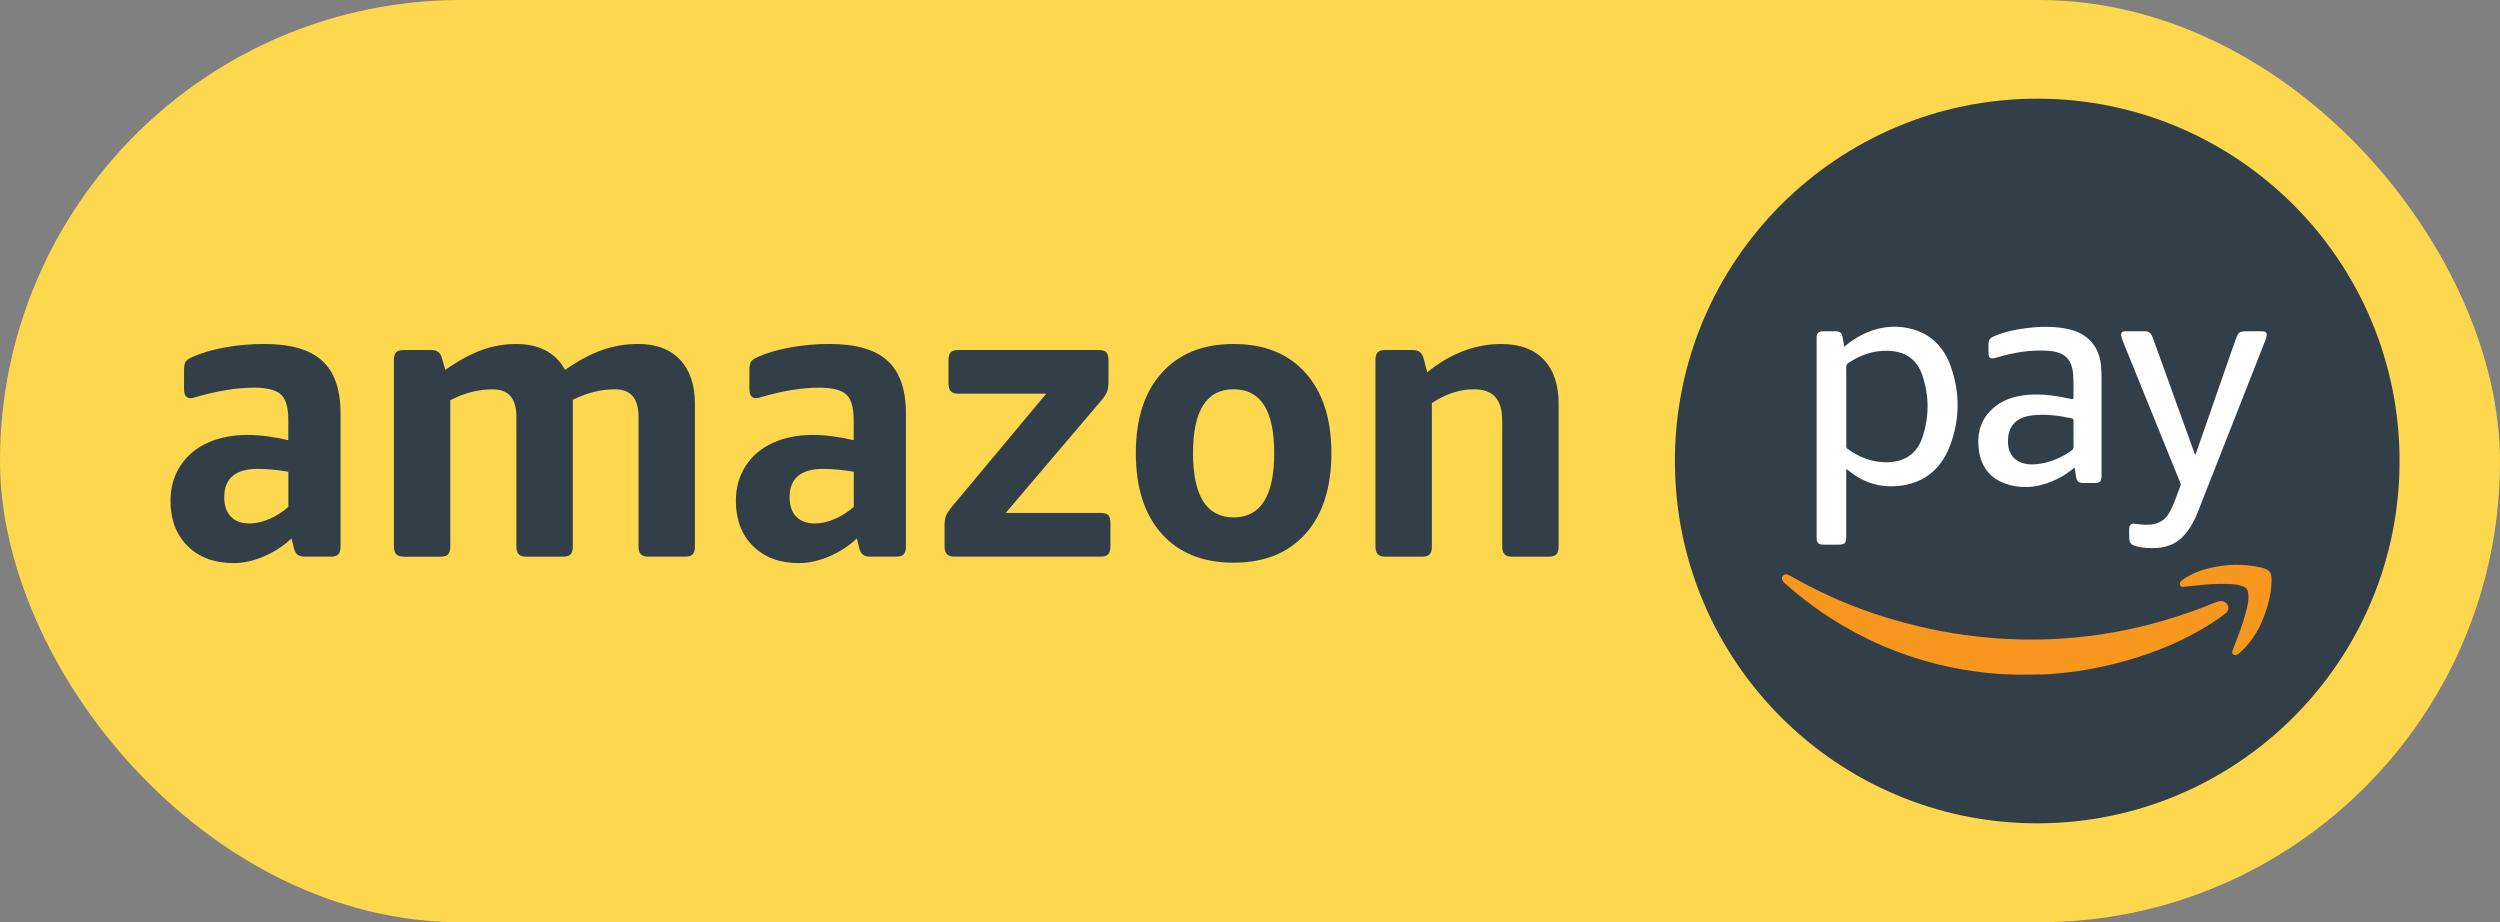 <?xml version="1.0" encoding="UTF-8"?><svg id="Layer_1" xmlns="http://www.w3.org/2000/svg" viewBox="0 0 617.74 227.89"><rect x="0" y="0" width="617.74" height="227.89" fill="#808080" stroke="none"/><defs><style>.cls-1{fill:#333f48;}.cls-1,.cls-2,.cls-3,.cls-4{stroke-width:0px;}.cls-2{fill:#fff;}.cls-3{fill:#fdd74e;}.cls-4{fill:#f7971d;}</style></defs><rect class="cls-3" x="0" y="0" width="617.74" height="227.89" rx="113.94" ry="113.94"/><path class="cls-1" d="M57.69,139.14c-4.71,0-8.48-1.4-11.31-4.2-2.83-2.8-4.25-6.53-4.25-11.19,0-3.26.81-6.14,2.43-8.64s3.87-4.4,6.73-5.69c2.86-1.3,6.14-1.95,9.83-1.95,3.06,0,6.43.43,10.12,1.3v-4.99c0-3.06-.61-5.16-1.81-6.29-1.21-1.13-3.44-1.7-6.68-1.7-4.33,0-9.2.8-14.61,2.4-.19.07-.38.12-.57.15-.19.03-.35.05-.48.05-1.08,0-1.62-.77-1.62-2.3v-4.5c0-1.06.13-1.8.38-2.2.25-.4.83-.8,1.72-1.2,2.23-1,4.92-1.78,8.07-2.35s6.35-.85,9.6-.85c6.56,0,11.35,1.38,14.37,4.15,3.02,2.76,4.54,7.11,4.54,13.04v32.86c0,.87-.18,1.5-.53,1.9-.35.4-.97.6-1.86.6h-6.49c-.76,0-1.35-.17-1.77-.5s-.72-.9-.91-1.7l-.57-2.3c-1.97,1.87-4.25,3.35-6.83,4.45-2.58,1.1-5.08,1.65-7.5,1.65ZM61.61,129.35c1.59,0,3.23-.37,4.92-1.1,1.69-.73,3.26-1.73,4.73-3v-8.69c-2.8-.47-5.32-.7-7.54-.7-5.54,0-8.31,2.33-8.31,6.99,0,2.07.54,3.66,1.62,4.79,1.08,1.13,2.61,1.7,4.58,1.7Z"/><path class="cls-1" d="M99.71,137.54c-.83,0-1.43-.2-1.81-.6-.38-.4-.57-1.03-.57-1.9v-46.05c0-.93.19-1.58.57-1.95.38-.37.99-.55,1.81-.55h6.88c1.46,0,2.35.73,2.67,2.2l.76,2.7c3.37-2.33,6.41-3.98,9.12-4.94,2.71-.96,5.49-1.45,8.36-1.45,5.73,0,9.77,2.13,12.13,6.39,3.25-2.26,6.3-3.9,9.17-4.9,2.86-1,5.82-1.5,8.88-1.5,4.46,0,7.91,1.3,10.36,3.9,2.45,2.6,3.67,6.23,3.67,10.89v35.26c0,.87-.18,1.5-.52,1.9-.35.4-.97.6-1.86.6h-9.17c-.83,0-1.43-.2-1.81-.6-.38-.4-.57-1.03-.57-1.9v-32.06c0-4.53-1.94-6.79-5.83-6.79-3.44,0-6.91.87-10.41,2.6v36.26c0,.87-.18,1.5-.53,1.9-.35.4-.97.6-1.86.6h-9.17c-.83,0-1.43-.2-1.81-.6-.38-.4-.57-1.03-.57-1.9v-32.06c0-4.53-1.94-6.79-5.83-6.79-3.57,0-7.07.9-10.5,2.7v36.16c0,.87-.18,1.5-.53,1.9-.35.4-.97.6-1.86.6h-9.17Z"/><path class="cls-1" d="M197.39,139.14c-4.71,0-8.48-1.4-11.31-4.2-2.83-2.8-4.25-6.53-4.25-11.19,0-3.26.81-6.14,2.43-8.64s3.87-4.4,6.73-5.69c2.86-1.3,6.14-1.95,9.83-1.95,3.06,0,6.43.43,10.12,1.3v-4.99c0-3.06-.61-5.16-1.81-6.29-1.21-1.13-3.44-1.7-6.68-1.7-4.33,0-9.2.8-14.61,2.4-.19.07-.38.12-.57.15-.19.03-.35.05-.48.05-1.08,0-1.62-.77-1.62-2.3v-4.5c0-1.06.13-1.8.38-2.2.25-.4.83-.8,1.72-1.2,2.23-1,4.92-1.78,8.07-2.35s6.35-.85,9.6-.85c6.56,0,11.35,1.38,14.37,4.15,3.02,2.76,4.54,7.11,4.54,13.04v32.86c0,.87-.18,1.5-.53,1.9-.35.4-.97.6-1.86.6h-6.49c-.76,0-1.35-.17-1.77-.5s-.72-.9-.91-1.7l-.57-2.3c-1.97,1.87-4.25,3.35-6.83,4.45-2.58,1.1-5.08,1.65-7.5,1.65ZM201.31,129.35c1.59,0,3.23-.37,4.92-1.1,1.69-.73,3.26-1.73,4.73-3v-8.69c-2.8-.47-5.32-.7-7.54-.7-5.54,0-8.31,2.33-8.31,6.99,0,2.07.54,3.66,1.62,4.79,1.08,1.13,2.61,1.7,4.58,1.7Z"/><path class="cls-1" d="M235.78,137.54c-.83,0-1.43-.2-1.81-.6-.38-.4-.57-1.03-.57-1.9v-5.09c0-1.06.11-1.88.33-2.45.22-.56.62-1.21,1.2-1.95l23.59-28.27h-21.77c-.83,0-1.43-.2-1.81-.6-.38-.4-.57-1.03-.57-1.9v-5.79c0-.93.19-1.58.57-1.95.38-.37.98-.55,1.81-.55h34.76c.89,0,1.51.18,1.86.55.35.37.53,1.02.53,1.95v5.29c0,1.07-.11,1.88-.33,2.45-.22.57-.62,1.22-1.2,1.95l-23.87,28.07h23.49c.89,0,1.51.18,1.86.55.35.37.53,1.02.53,1.95v5.79c0,.87-.18,1.5-.53,1.9-.35.4-.97.6-1.86.6h-36.19Z"/><path class="cls-1" d="M304.82,139.04c-7.58,0-13.5-2.38-17.76-7.14-4.27-4.76-6.4-11.4-6.4-19.93s2.13-15.07,6.4-19.83c4.26-4.76,10.18-7.14,17.76-7.14s13.5,2.38,17.76,7.14c4.26,4.76,6.4,11.37,6.4,19.83s-2.13,15.17-6.4,19.93c-4.27,4.76-10.19,7.14-17.76,7.14ZM304.82,127.85c6.68,0,10.03-5.29,10.03-15.88s-3.34-15.78-10.03-15.78-10.03,5.26-10.03,15.78,3.34,15.88,10.03,15.88Z"/><path class="cls-1" d="M342.25,137.54c-.83,0-1.43-.2-1.81-.6-.38-.4-.57-1.03-.57-1.9v-46.05c0-.93.19-1.58.57-1.95.38-.37.99-.55,1.81-.55h6.88c1.46,0,2.35.73,2.67,2.2l.86,3.3c5.73-4.66,11.84-6.99,18.33-6.99,4.52,0,8,1.28,10.46,3.85,2.45,2.56,3.68,6.21,3.68,10.94v35.26c0,.87-.18,1.5-.53,1.9-.35.4-.97.6-1.86.6h-9.17c-.83,0-1.43-.2-1.81-.6-.38-.4-.57-1.03-.57-1.9v-30.97c0-2.73-.57-4.73-1.72-5.99-1.14-1.26-2.9-1.9-5.25-1.9-3.5,0-6.97,1.13-10.41,3.4v35.46c0,.87-.18,1.5-.53,1.9-.35.4-.97.6-1.86.6h-9.17Z"/><circle class="cls-1" cx="503.39" cy="113.91" r="89.53"/><path class="cls-2" d="M542.49,112.39c2.05-5.88,4.09-11.76,6.14-17.64,1.3-3.72,2.58-7.45,3.91-11.16.53-1.48.92-1.72,2.48-1.73.86,0,1.72,0,2.57,0,.52,0,1.04-.02,1.56.01.74.04,1.03.39.92,1.12-.06.38-.18.76-.32,1.12-5.58,14.19-11.15,28.38-16.74,42.57-.78,1.99-1.8,3.85-3.22,5.48-1.81,2.08-4.14,3.08-6.85,3.24-1.77.11-3.53.02-5.26-.47-1.1-.31-1.51-.8-1.55-1.94-.03-.78-.03-1.56,0-2.34.03-.97.42-1.34,1.38-1.22,1.24.16,2.47.29,3.73.2,2.03-.14,3.62-1.01,4.69-2.78,1.3-2.15,1.94-4.58,2.87-6.88.14-.34-.04-.6-.15-.89-4.66-11.49-9.32-22.98-13.97-34.47-.21-.53-.42-1.07-.53-1.62-.14-.71.19-1.12.91-1.13,1.69-.02,3.38-.01,5.07,0,1.03.01,1.49.7,1.8,1.56.83,2.29,1.67,4.58,2.49,6.87,2.57,7.12,5.14,14.25,7.71,21.37.09.24.11.52.36.7Z"/><path class="cls-4" d="M493.63,166.51c-15.64-1.22-29.99-6.16-43.02-14.91-3.39-2.28-6.59-4.82-9.64-7.53-.15-.14-.3-.29-.42-.46-.27-.39-.35-.82-.06-1.24.31-.45.78-.52,1.25-.37.39.12.75.35,1.11.55,9.88,5.63,20.39,9.67,31.46,12.27,7.28,1.71,14.65,2.74,22.12,3.09,17.6.82,34.5-2.3,50.78-8.97.46-.19.9-.4,1.41-.42.83-.03,1.58.38,1.87,1.03.3.68.15,1.46-.57,2.02-1.02.8-2.09,1.55-3.18,2.25-7.82,5.03-16.35,8.33-25.37,10.47-5.27,1.25-10.61,2.05-16.02,2.35-.15,0-6.63.11-7.09.07-.25,0-3.97-.14-4.62-.19Z"/><path class="cls-4" d="M548.89,144.27c-2.97,0-5.91.38-8.86.68-.49.05-1.12.25-1.35-.41-.21-.63.28-1.02.73-1.33,1.98-1.4,4.19-2.28,6.54-2.83,4.26-1,8.54-1.15,12.82-.13.08.02.15.03.23.05,1.83.54,2.27,1.08,2.29,2.99.02,2.09-.35,4.14-.92,6.14-1.1,3.93-2.78,7.55-5.59,10.57-.49.53-1.04,1.02-1.59,1.49-.39.33-.9.56-1.36.21-.45-.35-.23-.86-.06-1.29,1.19-3.02,2.38-6.04,3.2-9.18.37-1.41.69-2.83.59-4.3-.09-1.29-.47-1.77-1.74-2.17-1.61-.52-3.28-.47-4.95-.48Z"/><path class="cls-2" d="M482.08,90.68c-1.71-4.92-5.03-8.34-10.25-9.53-4.22-.96-8.26-.26-12.08,1.75-1.43.75-2.73,1.69-4.05,2.78-.15-.9-.27-1.68-.42-2.46-.19-.93-.67-1.34-1.62-1.36-1.04-.02-2.08-.01-3.12,0-1.22,0-1.66.43-1.66,1.64,0,16.46,0,32.93,0,49.39,0,1.25.44,1.67,1.7,1.69,1.22.01,2.45,0,3.67,0,1.61,0,1.95-.35,1.95-1.98v-16.68c.13.04.18.05.22.07.17.12.33.26.49.39,4.05,3.29,8.7,4.4,13.75,3.47,5.67-1.04,9.31-4.67,11.26-9.93,2.36-6.36,2.38-12.84.16-19.24ZM475.06,107.95c-1.41,4.3-4.56,6.31-9.16,6.27-3.51-.03-6.58-1.3-9.39-3.31-.32-.23-.3-.5-.3-.81v-9.67c0-3.25.01-6.5-.01-9.75,0-.47.15-.74.54-1,2.95-1.98,6.15-3.1,9.73-3,4.3.12,7.18,2.03,8.55,6.1,1.68,5.01,1.7,10.14.05,15.16Z"/><path class="cls-2" d="M519.15,90.27c-.47-4.64-3.24-7.8-7.78-8.88-3.34-.79-6.71-.75-10.08-.38-2.85.31-5.64.88-8.31,1.97-1.38.56-1.63.93-1.64,2.39,0,.52,0,1.04,0,1.56,0,1.6.42,1.9,1.94,1.44,4.26-1.28,8.59-2.03,13.06-1.67,3.87.31,5.67,2.1,5.94,5.96.12,1.69.05,3.38.07,5.07,0,1.01,0,.99-.99.78-4.03-.88-8.09-1.43-12.22-.69-2.94.52-5.56,1.71-7.59,3.97-2.46,2.73-3.07,6-2.57,9.52.6,4.2,2.91,7.07,6.97,8.34,4.43,1.39,8.68.59,12.74-1.48,1.39-.7,2.65-1.6,3.94-2.65.15.92.25,1.67.38,2.41.19,1.03.64,1.41,1.71,1.42.89,0,1.77,0,2.65,0,1.58,0,1.91-.33,1.91-1.92,0-8.03,0-16.07,0-24.11,0-1.01-.04-2.02-.14-3.04ZM511.69,111.46c-2.71,1.86-5.65,3.06-8.95,3.28-.81.05-1.62,0-2.4-.16-2.49-.53-3.99-2.31-4.16-4.87-.27-4.13,1.78-6.57,5.94-7.07,3.29-.39,6.53.04,9.75.71.39.08.5.25.49.62-.02,1.09,0,2.18,0,3.27,0,.99-.04,1.98.02,2.96.04.61-.2.94-.68,1.26Z"/></svg>
